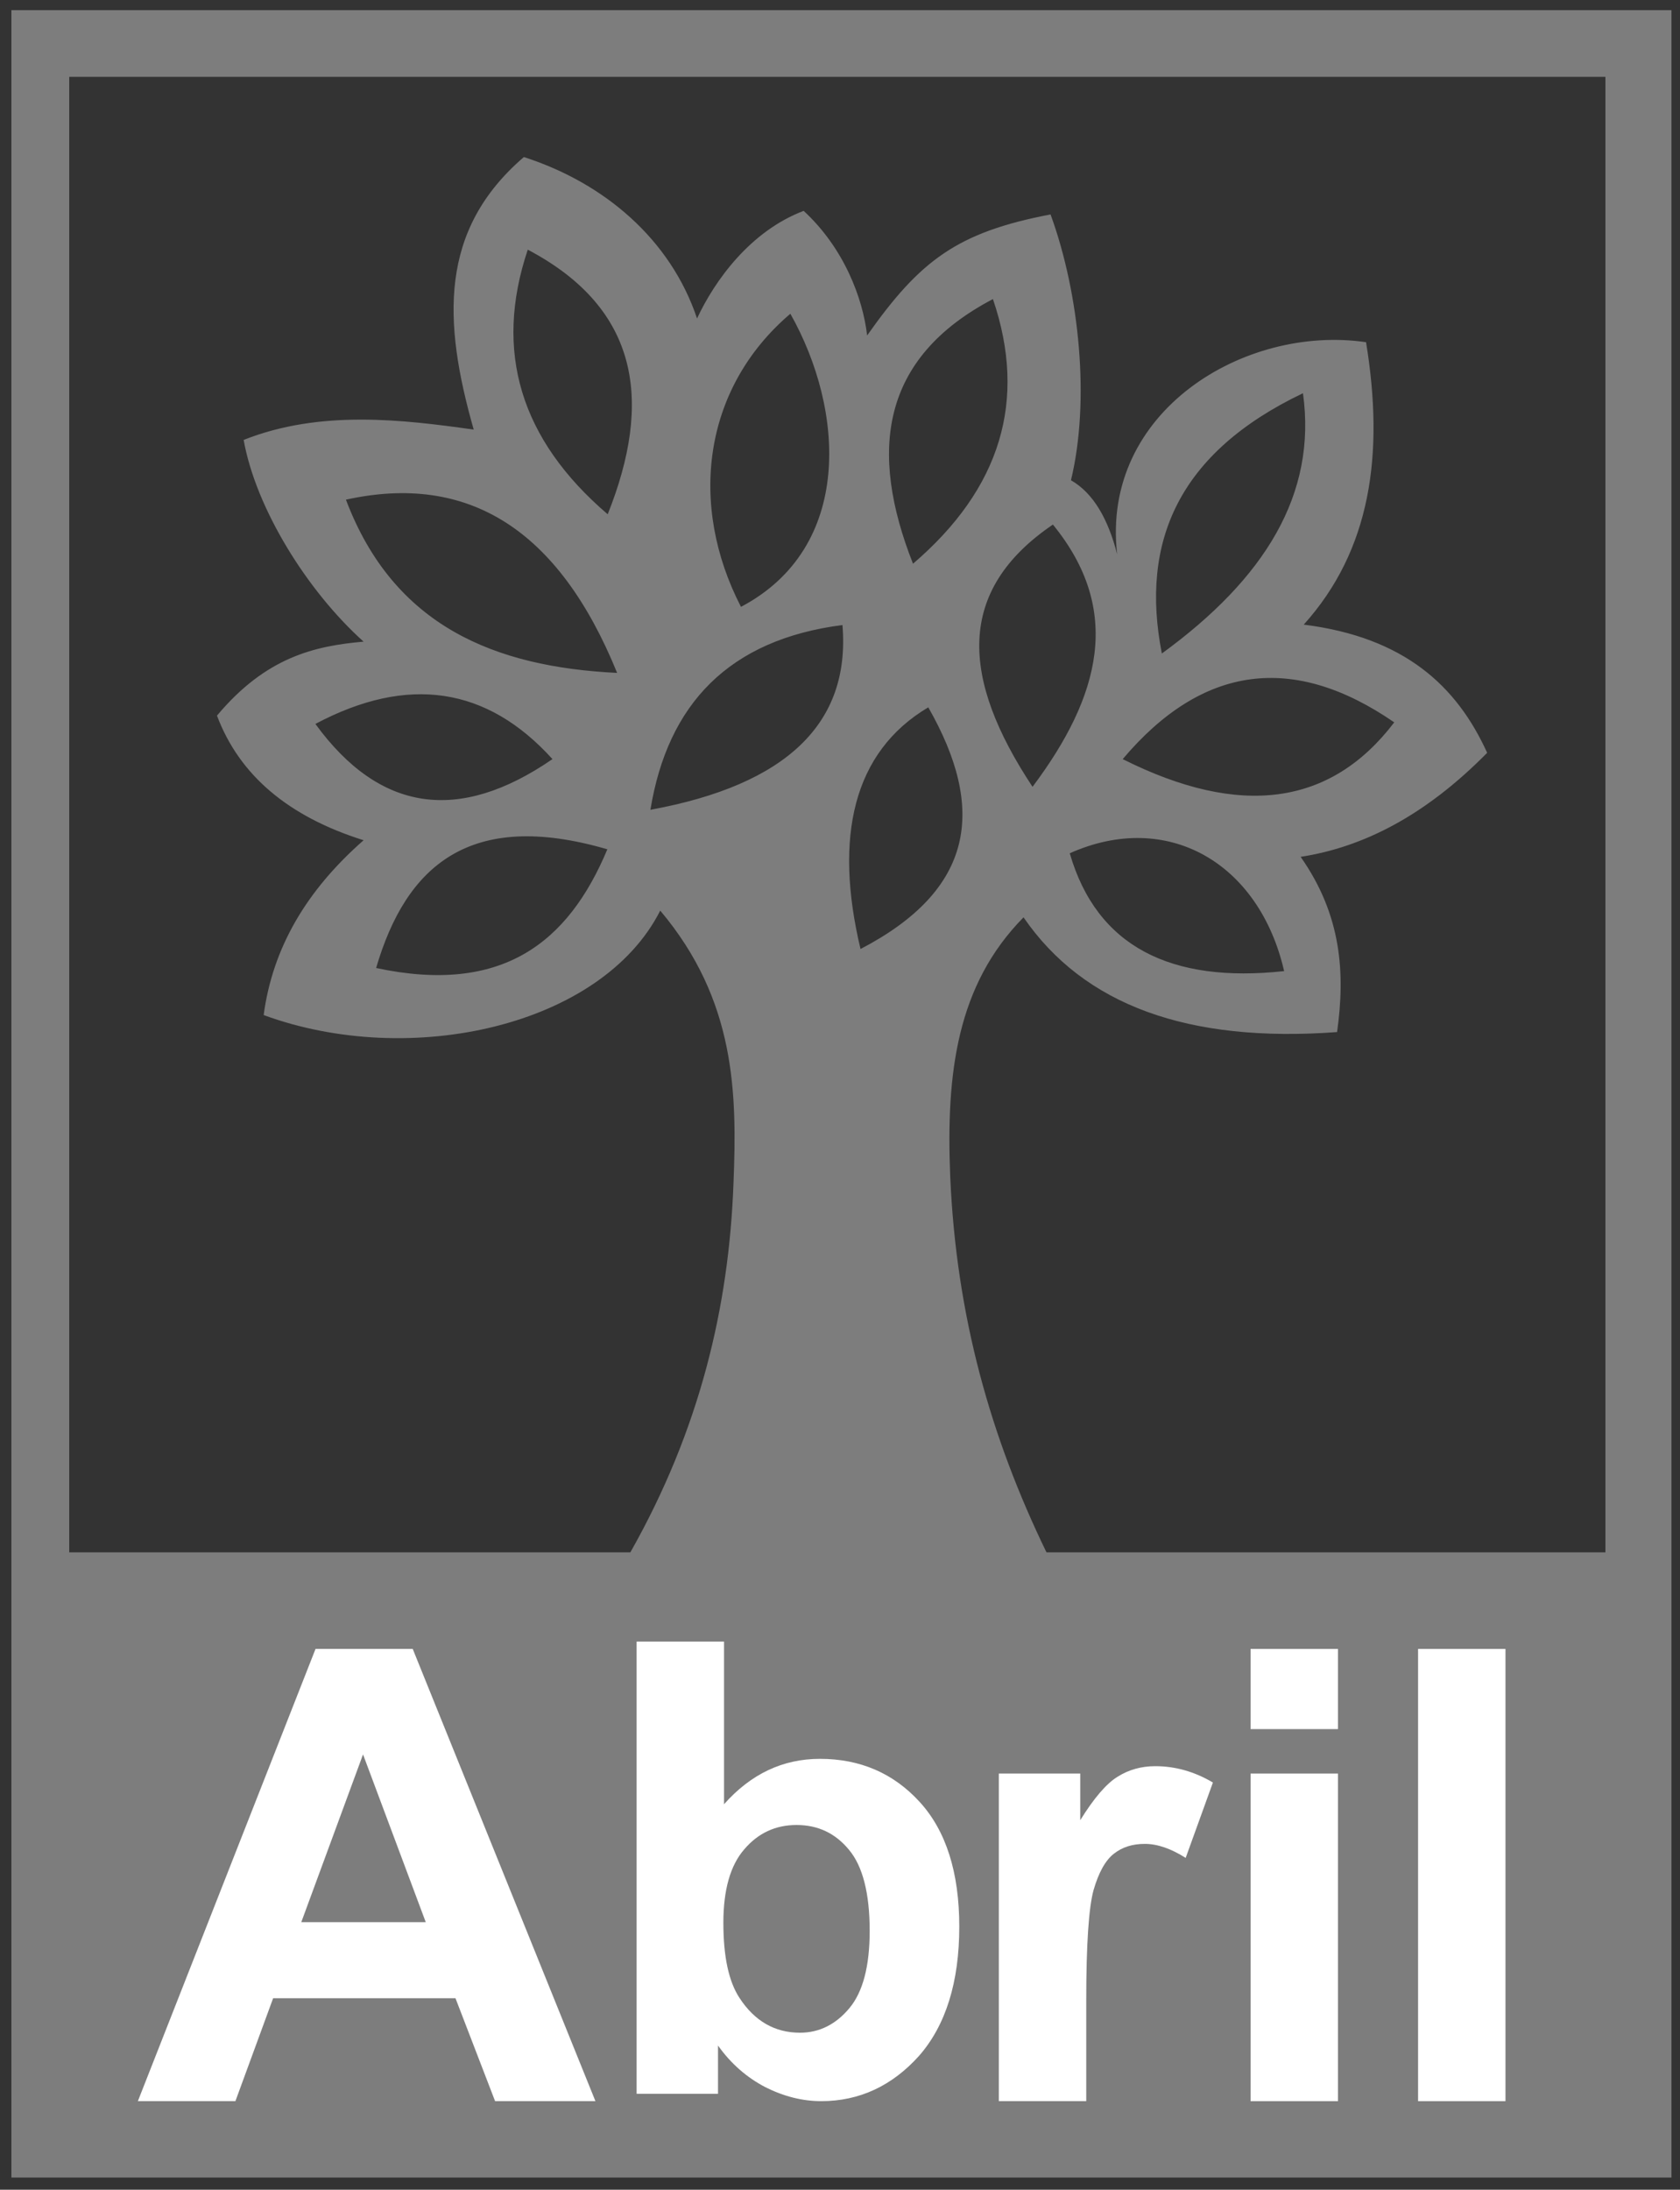 <?xml version="1.0" encoding="UTF-8" standalone="no"?>
<svg width="33px" height="43px" viewBox="0 0 33 43" version="1.1" xmlns="http://www.w3.org/2000/svg" xmlns:xlink="http://www.w3.org/1999/xlink" xmlns:sketch="http://www.bohemiancoding.com/sketch/ns">
    <rect x="0" y="0" width="33" height="43" fill="#333333" stroke="none"/>
    <!-- Generator: Sketch 3.3.3 (12072) - http://www.bohemiancoding.com/sketch -->
    <title>Abril</title>
    <desc>Created with Sketch.</desc>
    <defs></defs>
    <g id="4---Interface" stroke="none" stroke-width="1" fill="none" fill-rule="evenodd" sketch:type="MSPage">
        <g id="1---Home-Desktop-Copy" sketch:type="MSArtboardGroup" transform="translate(-740, -3510)">
            <g id="Call-to-actio-e-clientes" sketch:type="MSLayerGroup" transform="translate(245, 3355)">
                <g id="Clientes" sketch:type="MSShapeGroup">
                    <g id="Abril" transform="translate(495, 155)">
                        <path d="M0.224,0.2 L32.832,0.2 L32.832,42.761 L0.224,42.761 L0.224,0.2 Z M14.408,23.234 C14.319,25.653 13.751,28.065 12.382,30.484 L1.36,30.484 L1.36,1.509 L31.535,1.509 L31.535,30.484 L20.556,30.484 C19.462,28.231 18.784,25.852 18.665,23.102 C18.581,21.067 18.796,19.343 20.105,18.014 C21.291,19.739 23.338,20.484 26.264,20.267 C26.425,19.117 26.356,17.975 25.548,16.826 C26.764,16.639 27.988,16.026 29.212,14.783 C28.619,13.478 27.595,12.515 25.609,12.266 C26.925,10.805 27.195,8.926 26.833,6.72 C24.447,6.37 21.621,8.08 21.944,10.883 C21.768,10.2 21.483,9.687 21.037,9.431 C21.414,7.87 21.206,5.772 20.636,4.211 C18.804,4.561 18.073,5.112 17.033,6.588 C16.949,5.858 16.579,4.871 15.786,4.141 C14.74,4.537 14.039,5.508 13.692,6.254 C13.169,4.693 11.861,3.589 10.29,3.084 C8.627,4.514 8.696,6.301 9.305,8.436 C7.926,8.242 6.294,8.04 4.786,8.639 C5.025,9.982 6.033,11.606 7.142,12.6 C6.179,12.685 5.225,12.903 4.262,14.053 C4.701,15.218 5.656,16.033 7.142,16.5 C6.01,17.494 5.355,18.62 5.179,19.933 C8.057,20.99 11.814,20.158 12.969,17.882 C14.455,19.645 14.478,21.471 14.408,23.234 L14.408,23.234 Z M10.367,4.903 C9.697,6.899 10.221,8.631 11.937,10.099 C12.815,7.9 12.576,6.067 10.367,4.903 L10.367,4.903 Z M25.594,7.722 C25.871,9.71 24.839,11.365 22.822,12.833 C22.391,10.635 23.154,8.887 25.594,7.722 L25.594,7.722 Z M19.504,5.873 C20.182,7.862 19.658,9.594 17.934,11.07 C17.064,8.864 17.295,7.031 19.504,5.873 L19.504,5.873 Z M14.555,11.917 C13.523,9.92 13.8,7.629 15.525,6.161 C16.595,8.056 16.764,10.752 14.555,11.917 L14.555,11.917 Z M12.122,13.214 C10.975,10.394 9.197,9.283 6.795,9.812 C7.734,12.297 9.72,13.097 12.122,13.214 L12.122,13.214 Z M10.852,14.907 C9.566,13.485 8.011,13.252 6.195,14.216 C7.457,15.948 9.012,16.173 10.852,14.907 L10.852,14.907 Z M7.388,19.009 C7.973,17.012 9.22,15.886 11.93,16.678 C11.16,18.519 9.859,19.537 7.388,19.009 L7.388,19.009 Z M16.548,12.274 C14.316,12.561 13.115,13.827 12.776,15.902 C15.455,15.412 16.71,14.2 16.548,12.274 L16.548,12.274 Z M18.234,13.89 C16.756,14.767 16.379,16.437 16.903,18.636 C19.143,17.47 19.374,15.886 18.234,13.89 L18.234,13.89 Z M20.282,15.451 C18.873,13.322 18.773,11.598 20.682,10.301 C22.053,11.979 21.621,13.665 20.282,15.451 L20.282,15.451 Z M22.053,14.907 C23.615,13.058 25.401,12.818 27.387,14.185 C26.14,15.824 24.362,16.065 22.053,14.907 L22.053,14.907 Z M21.013,16.756 C22.923,15.902 24.732,16.934 25.224,19.07 C22.999,19.312 21.544,18.589 21.013,16.756 L21.013,16.756 Z" id="Fill-1" fill="#7D7D7D"></path>
                        <path d="M5.918,37.746 L7.131,34.452 L8.363,37.746 L5.918,37.746 M8.107,32.38 L6.198,32.38 L2.708,41.261 L4.624,41.261 L5.365,39.24 L8.947,39.24 L9.725,41.261 L11.696,41.261 L8.107,32.38" id="Fill-2" fill="#FFFFFF"></path>
                        <path d="M15.714,39.917 C15.223,39.917 14.825,39.692 14.526,39.234 C14.315,38.914 14.209,38.424 14.209,37.758 C14.209,37.112 14.346,36.629 14.62,36.315 C14.893,35.995 15.236,35.838 15.646,35.838 C16.069,35.838 16.411,36.001 16.679,36.328 C16.946,36.648 17.083,37.181 17.083,37.916 C17.083,38.606 16.952,39.114 16.685,39.434 C16.418,39.754 16.094,39.917 15.714,39.917 M14.222,32.236 L12.505,32.236 L12.505,41.116 L14.104,41.116 L14.104,40.169 C14.358,40.527 14.67,40.796 15.031,40.985 C15.391,41.166 15.758,41.261 16.131,41.261 C16.884,41.261 17.525,40.959 18.054,40.37 C18.576,39.773 18.843,38.926 18.843,37.834 C18.843,36.767 18.582,35.951 18.066,35.386 C17.55,34.821 16.896,34.539 16.106,34.539 C15.379,34.539 14.751,34.834 14.222,35.43 L14.222,32.236" id="Fill-3" fill="#FFFFFF"></path>
                        <path d="M22.693,34.683 C22.42,34.683 22.171,34.752 21.953,34.89 C21.735,35.022 21.487,35.311 21.219,35.744 L21.219,34.828 L19.62,34.828 L19.62,41.261 L21.337,41.261 L21.337,39.271 C21.337,38.179 21.387,37.457 21.48,37.118 C21.58,36.773 21.711,36.535 21.878,36.403 C22.046,36.271 22.245,36.209 22.488,36.209 C22.737,36.209 23.004,36.303 23.29,36.484 L23.825,35.004 C23.465,34.79 23.085,34.683 22.693,34.683" id="Fill-4" fill="#FFFFFF"></path>
                        <path d="M24.565,41.261 L26.282,41.261 L26.282,34.828 L24.565,34.828 L24.565,41.261 Z M24.565,33.955 L26.282,33.955 L26.282,32.38 L24.565,32.38 L24.565,33.955 Z" id="Fill-5" fill="#FFFFFF"></path>
                        <path d="M27.855,32.38 L29.572,32.38 L29.572,41.261 L27.855,41.261 L27.855,32.38 Z" id="Fill-6" fill="#FFFFFF"></path>
                    </g>
                </g>
            </g>
        </g>
    </g>
</svg>